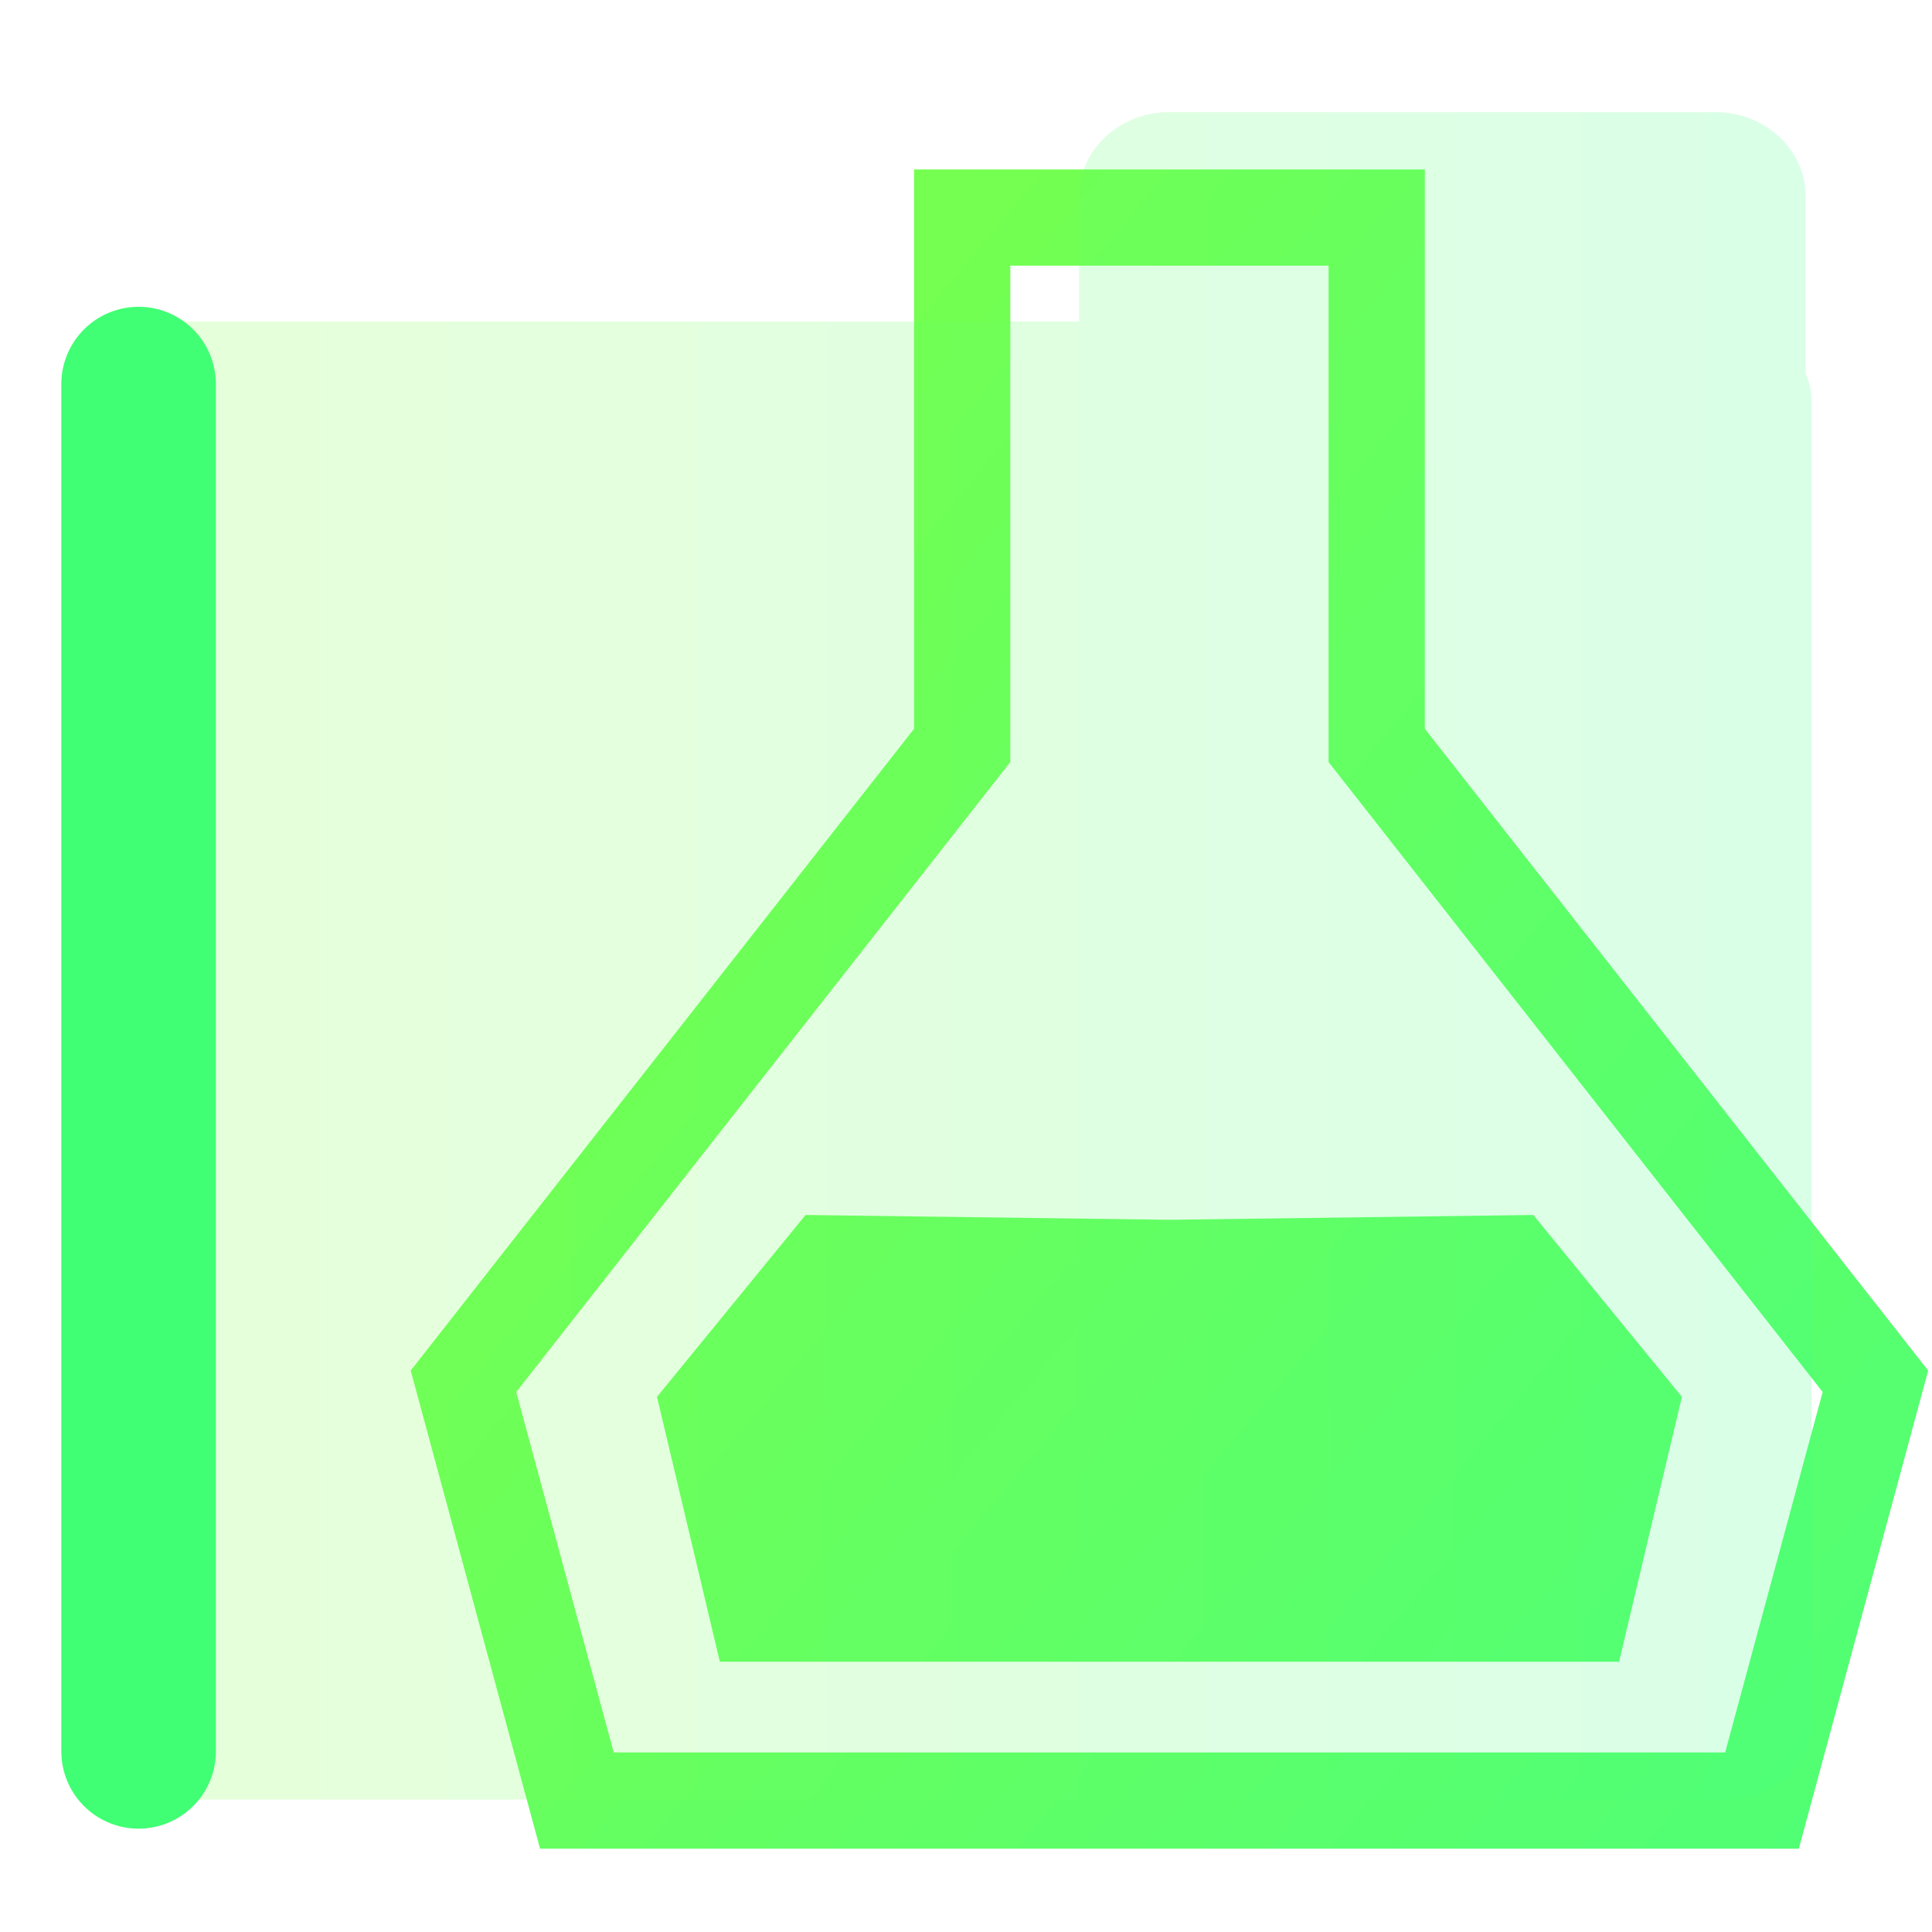 <?xml version="1.0" encoding="UTF-8" standalone="no"?>
<!-- Created with Inkscape (http://www.inkscape.org/) -->

<svg
   width="500"
   height="500"
   viewBox="0 0 500 500"
   version="1.1"
   id="svg1"
   inkscape:version="1.3.2 (091e20ef0f, 2023-11-25, custom)"
   sodipodi:docname="folder.test.svg"
   xml:space="preserve"
   xmlns:inkscape="http://www.inkscape.org/namespaces/inkscape"
   xmlns:sodipodi="http://sodipodi.sourceforge.net/DTD/sodipodi-0.dtd"
   xmlns:xlink="http://www.w3.org/1999/xlink"
   xmlns="http://www.w3.org/2000/svg"
   xmlns:svg="http://www.w3.org/2000/svg"><sodipodi:namedview
     id="namedview1"
     pagecolor="#505050"
     bordercolor="#eeeeee"
     borderopacity="1"
     inkscape:showpageshadow="0"
     inkscape:pageopacity="0"
     inkscape:pagecheckerboard="0"
     inkscape:deskcolor="#505050"
     inkscape:document-units="px"
     inkscape:zoom="0.3865197"
     inkscape:cx="14.229546"
     inkscape:cy="306.58204"
     inkscape:window-width="1352"
     inkscape:window-height="734"
     inkscape:window-x="4"
     inkscape:window-y="24"
     inkscape:window-maximized="1"
     inkscape:current-layer="layer2"
     showguides="true"><sodipodi:guide
       position="250.025,350.607"
       orientation="-1,0.007"
       id="guide30"
       inkscape:locked="false" /><sodipodi:guide
       position="66.397,247.9"
       orientation="0,-1"
       id="guide53"
       inkscape:locked="false" /><sodipodi:guide
       position="221.36,127.713"
       orientation="0,-1"
       id="guide5"
       inkscape:locked="false" /><sodipodi:guide
       position="96.959,117.651"
       orientation="1,0"
       id="guide6"
       inkscape:locked="false" /><sodipodi:guide
       position="400.643,118.566"
       orientation="1,0"
       id="guide7"
       inkscape:locked="false" /></sodipodi:namedview><defs
     id="defs1"><linearGradient
       id="linearGradient5"
       inkscape:collect="always"><stop
         style="stop-color:#85ff40;stop-opacity:1;"
         offset="0"
         id="stop5" /><stop
         style="stop-color:#40ff85;stop-opacity:1;"
         offset="1"
         id="stop6" /></linearGradient><inkscape:path-effect
       effect="mirror_symmetry"
       start_point="251.826,19.235"
       end_point="251.826,476.119"
       center_point="251.826,247.677"
       id="path-effect4"
       is_visible="true"
       lpeversion="1.2"
       lpesatellites=""
       mode="free"
       discard_orig_path="false"
       fuse_paths="true"
       oposite_fuse="false"
       split_items="false"
       split_open="false"
       link_styles="false" /><inkscape:path-effect
       effect="mirror_symmetry"
       start_point="251.826,19.235"
       end_point="251.826,476.119"
       center_point="251.826,247.677"
       id="path-effect2"
       is_visible="true"
       lpeversion="1.2"
       lpesatellites=""
       mode="free"
       discard_orig_path="false"
       fuse_paths="true"
       oposite_fuse="false"
       split_items="false"
       split_open="false"
       link_styles="false" /><linearGradient
       id="swatch61"
       inkscape:swatch="solid"><stop
         style="stop-color:#5090d0;stop-opacity:1;"
         offset="0"
         id="stop61" /></linearGradient><linearGradient
       id="swatch30"
       inkscape:swatch="solid"><stop
         style="stop-color:#f9f9f9;stop-opacity:1;"
         offset="0"
         id="stop30" /></linearGradient><inkscape:perspective
       sodipodi:type="inkscape:persp3d"
       inkscape:vp_x="44.06818 : 315.96746 : 1"
       inkscape:vp_y="0 : 1000 : 0"
       inkscape:vp_z="480.74134 : 298.68846 : 1"
       inkscape:persp3d-origin="250 : 166.66667 : 1"
       id="perspective17" /><inkscape:perspective
       sodipodi:type="inkscape:persp3d"
       inkscape:vp_x="44.06818 : 315.96746 : 1"
       inkscape:vp_y="0 : 1000 : 0"
       inkscape:vp_z="480.74134 : 298.68846 : 1"
       inkscape:persp3d-origin="250 : 166.66667 : 1"
       id="perspective17-2" /><inkscape:perspective
       sodipodi:type="inkscape:persp3d"
       inkscape:vp_x="44.06818 : 315.96746 : 1"
       inkscape:vp_y="0 : 1000 : 0"
       inkscape:vp_z="480.74134 : 298.68846 : 1"
       inkscape:persp3d-origin="250 : 166.66667 : 1"
       id="perspective17-0" /><inkscape:perspective
       sodipodi:type="inkscape:persp3d"
       inkscape:vp_x="44.06818 : 315.96746 : 1"
       inkscape:vp_y="0 : 1000 : 0"
       inkscape:vp_z="480.74134 : 298.68846 : 1"
       inkscape:persp3d-origin="250 : 166.66667 : 1"
       id="perspective17-1" /><inkscape:perspective
       sodipodi:type="inkscape:persp3d"
       inkscape:vp_x="44.06818 : 315.96746 : 1"
       inkscape:vp_y="0 : 1000 : 0"
       inkscape:vp_z="480.74134 : 298.68846 : 1"
       inkscape:persp3d-origin="250 : 166.66667 : 1"
       id="perspective17-2-0" /><inkscape:perspective
       sodipodi:type="inkscape:persp3d"
       inkscape:vp_x="44.06818 : 315.96746 : 1"
       inkscape:vp_y="0 : 1000 : 0"
       inkscape:vp_z="480.74134 : 298.68846 : 1"
       inkscape:persp3d-origin="250 : 166.66667 : 1"
       id="perspective17-6" /><inkscape:perspective
       sodipodi:type="inkscape:persp3d"
       inkscape:vp_x="44.06818 : 315.96746 : 1"
       inkscape:vp_y="0 : 1000 : 0"
       inkscape:vp_z="480.74134 : 298.68846 : 1"
       inkscape:persp3d-origin="250 : 166.66667 : 1"
       id="perspective17-2-9" /><inkscape:perspective
       sodipodi:type="inkscape:persp3d"
       inkscape:vp_x="44.06818 : 315.96746 : 1"
       inkscape:vp_y="0 : 1000 : 0"
       inkscape:vp_z="480.74134 : 298.68846 : 1"
       inkscape:persp3d-origin="250 : 166.66667 : 1"
       id="perspective17-0-3" /><linearGradient
       inkscape:collect="always"
       xlink:href="#linearGradient5"
       id="linearGradient6"
       x1="-222.948"
       y1="-194.213"
       x2="878.287"
       y2="726.205"
       gradientUnits="userSpaceOnUse" /><linearGradient
       inkscape:collect="always"
       xlink:href="#linearGradient5"
       id="linearGradient8"
       x1="29.383"
       y1="255.467"
       x2="475.176"
       y2="255.467"
       gradientUnits="userSpaceOnUse" /></defs><g
     inkscape:groupmode="layer"
     id="layer2"
     inkscape:label="Layer 2"
     style="display:inline"><path
       id="path4"
       style="display:inline;color:#000000;fill:url(#linearGradient6);stroke-linecap:round;stroke-miterlimit:10;-inkscape-stroke:none"
       d="M 141.115 -129.976 L 141.115 112.498 L -77.084 390.703 L -21.012 597.974 L 251.826 597.974 L 524.665 597.974 L 580.733 390.703 L 362.534 112.498 L 362.534 -129.976 L 251.826 -129.976 L 141.115 -129.976 z M 182.843 -88.251 L 251.826 -88.251 L 320.81 -88.251 L 320.81 126.912 L 534.998 399.995 L 492.727 556.246 L 251.826 556.246 L 10.926 556.246 L -31.345 399.995 L 182.843 126.912 L 182.843 -88.251 z M 94.083 323.261 L 29.678 402.109 L 56.927 516.93 L 251.826 516.93 L 446.726 516.93 L 473.975 402.109 L 409.569 323.261 L 251.826 325.345 L 94.083 323.261 z "
       transform="matrix(0.597,0,0,0.597,152.31,121.449)" /><g
       inkscape:label="Layer 1"
       id="layer1"
       transform="translate(-6.33,-8.085)"><path
         id="path1"
         style="display:inline;opacity:0.198;color:#000000;fill:url(#linearGradient8);stroke-linejoin:round;-inkscape-stroke:none;paint-order:markers fill stroke;fill-opacity:1"
         d="M 308.641 37.113 C 296.671 37.113 285.586 46.351 285.586 58.925 L 285.586 91.285 L 52.545 91.285 C 46.892 91.285 41.554 92.972 37.205 96.341 C 32.856 99.71 29.383 105.288 29.383 111.712 L 29.383 453.396 C 29.383 459.82 32.855 465.399 37.205 468.767 C 41.555 472.135 46.893 473.822 52.545 473.822 L 452.014 473.822 C 457.666 473.822 463.004 472.135 467.354 468.767 C 471.703 465.399 475.176 459.82 475.176 453.396 L 475.176 111.712 C 475.176 109.147 474.515 106.849 473.629 104.736 L 473.629 58.925 C 473.629 46.348 462.542 37.113 450.572 37.113 L 308.641 37.113 z "
         inkscape:label="path1" /><path
         style="opacity:1;fill:none;fill-opacity:1;stroke:#40ff74;stroke-width:40;stroke-linecap:round;stroke-linejoin:bevel;stroke-dasharray:none;stroke-opacity:1;paint-order:markers fill stroke"
         d="M 42.197,461.341 V 107.483"
         id="path2-7" /></g></g></svg>
